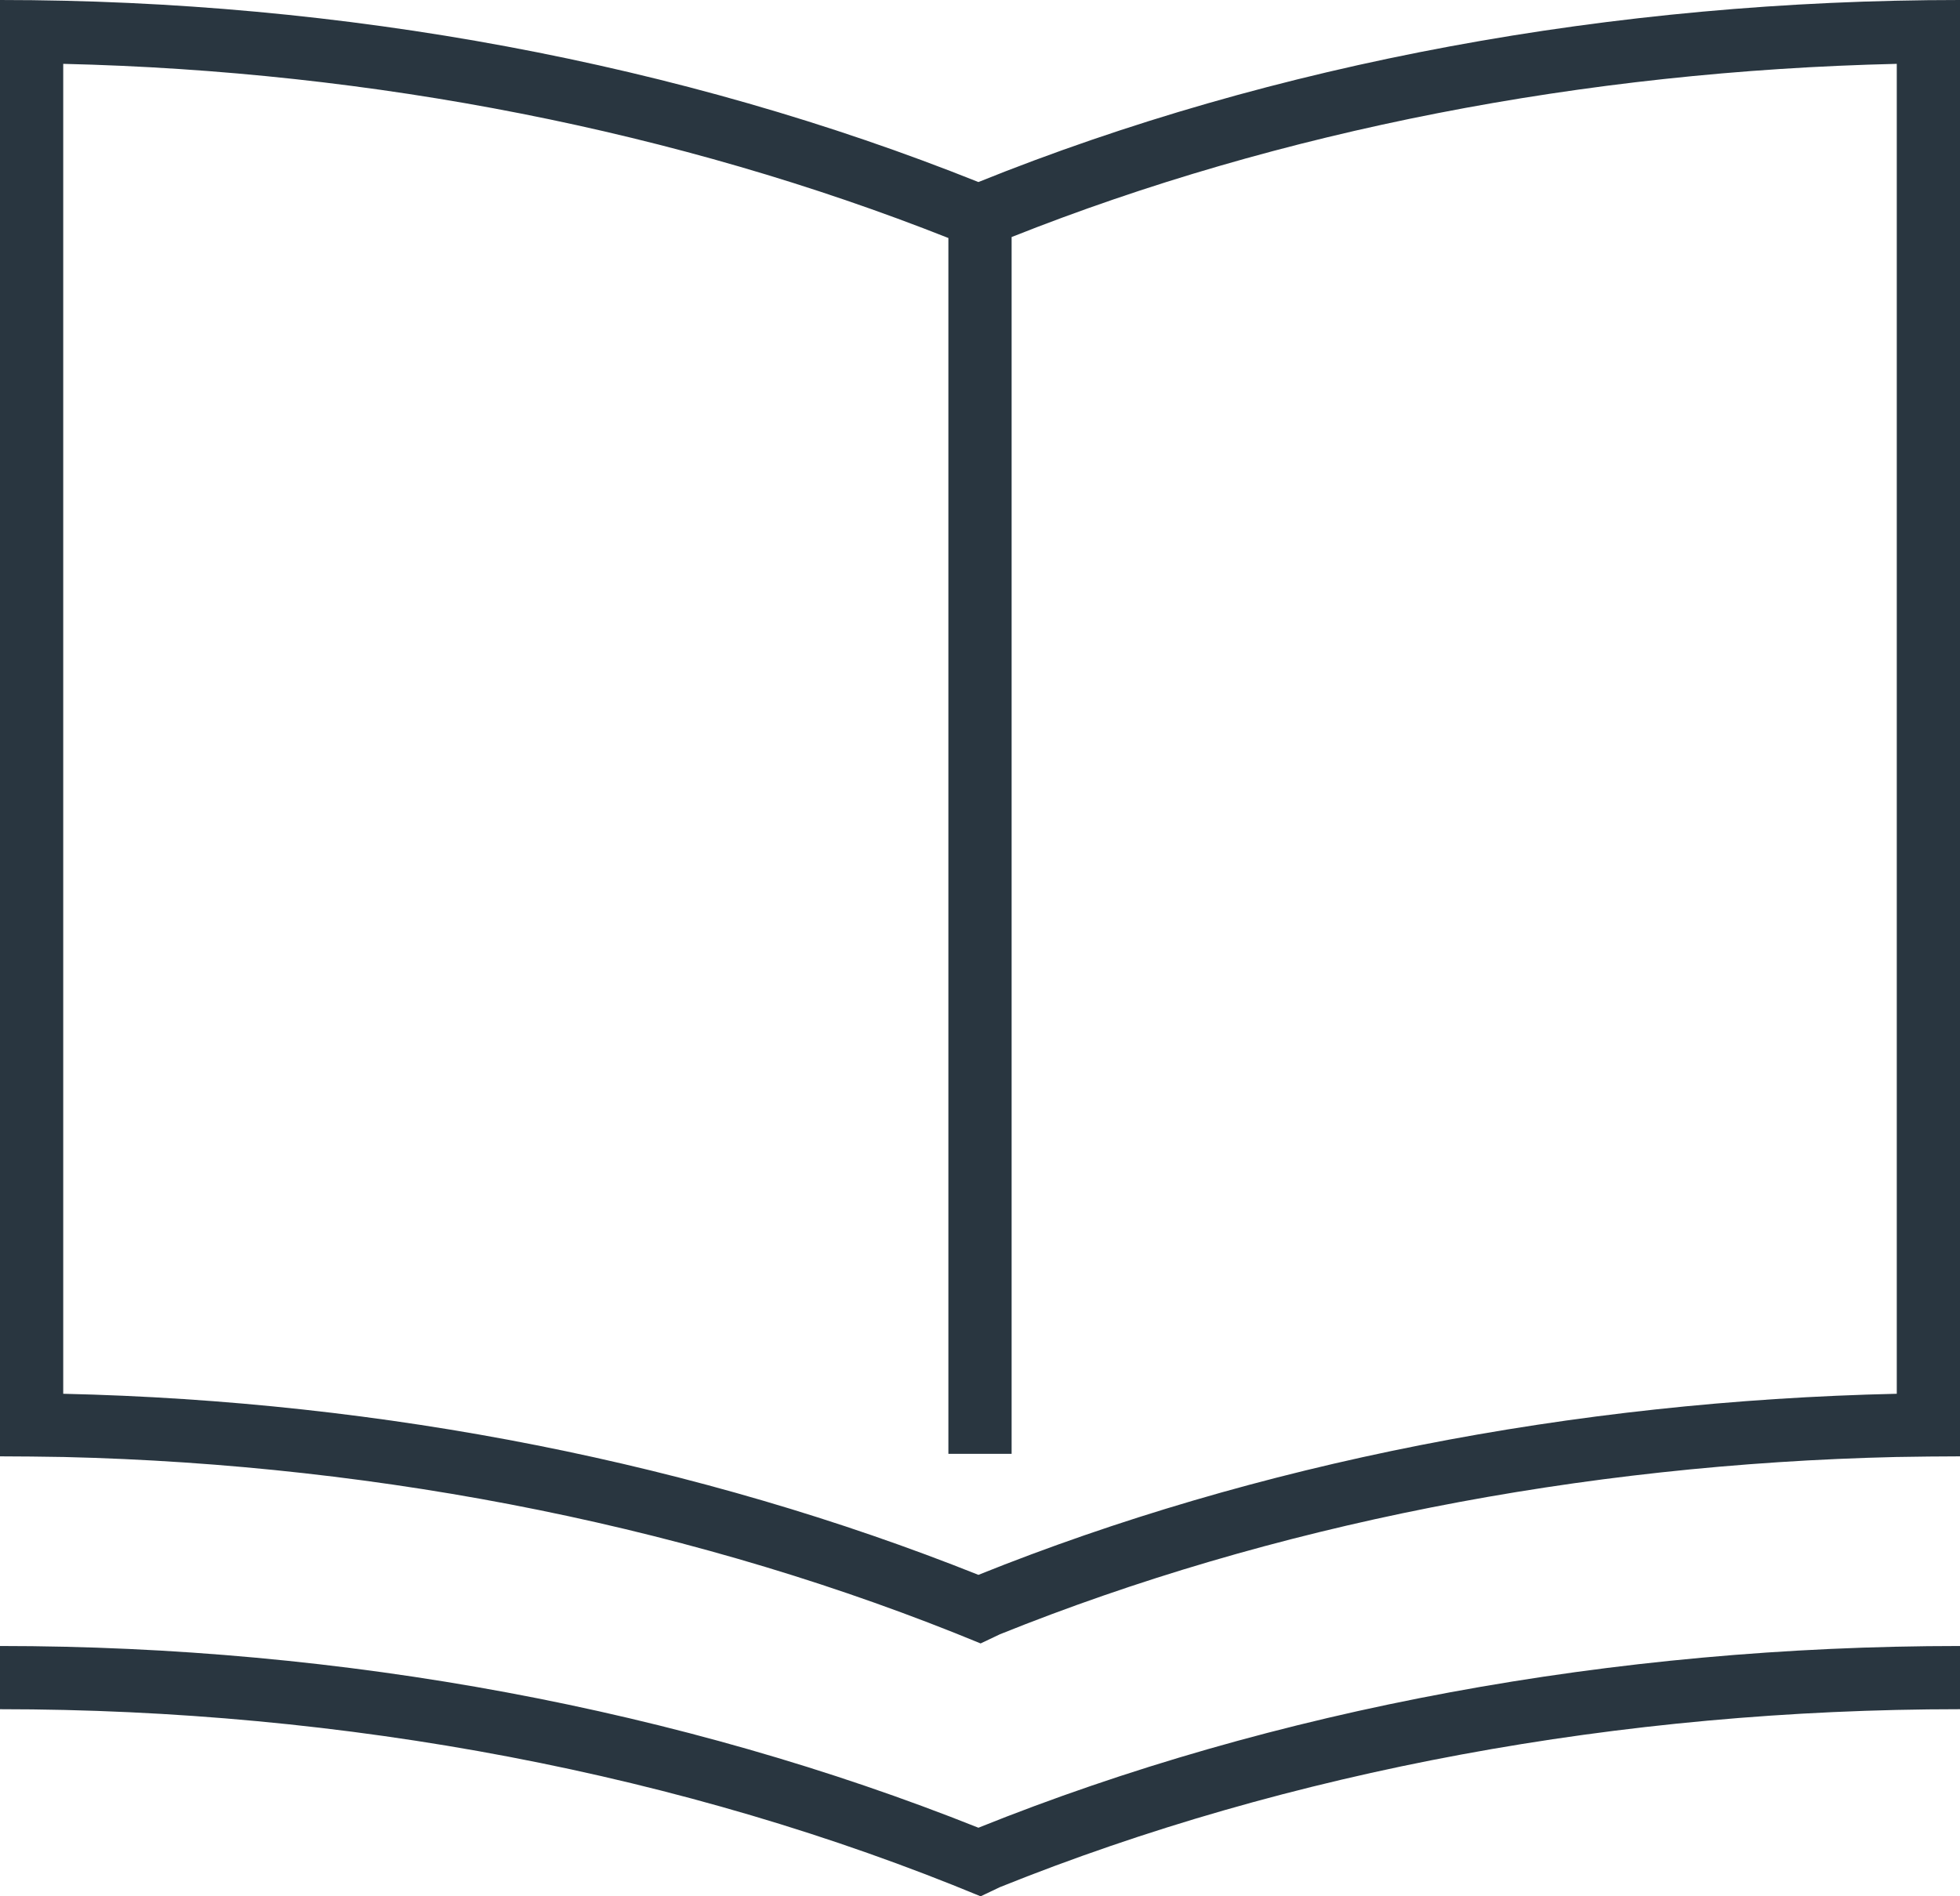 <svg width="62" height="60" viewBox="0 0 62 60" fill="none" xmlns="http://www.w3.org/2000/svg">
<path fill-rule="evenodd" clip-rule="evenodd" d="M30.95 49.83C39.73 46.3 49.74 44.33 60 44.1V2.02C50.11 2.25 40.48 4.13 32 7.5V46H30V7.531C21.46 4.151 11.84 2.25 2 2.02V44.1C12.18 44.33 22.13 46.31 30.95 49.83ZM0 0C10.88 0 21.55 2 30.95 5.76C40.3 1.991 51.04 0 62 0V46.08C61.34 46.08 60.689 46.09 60.029 46.1L60 46.1C49.97 46.33 40.2 48.26 31.63 51.71L31.02 52C22.23 48.371 12.23 46.34 2 46.1L1.971 46.1C1.311 46.09 0.66 46.08 0 46.08V0ZM62 52.081C51.04 52.081 40.3 54.071 30.95 57.831C21.55 54.081 10.88 52.081 0 52.081V54.081C10.93 54.081 21.66 56.12 31.02 60.001L31.63 59.711C40.77 56.031 51.27 54.081 62 54.081V52.081Z" fill="#293640"/>
</svg>

